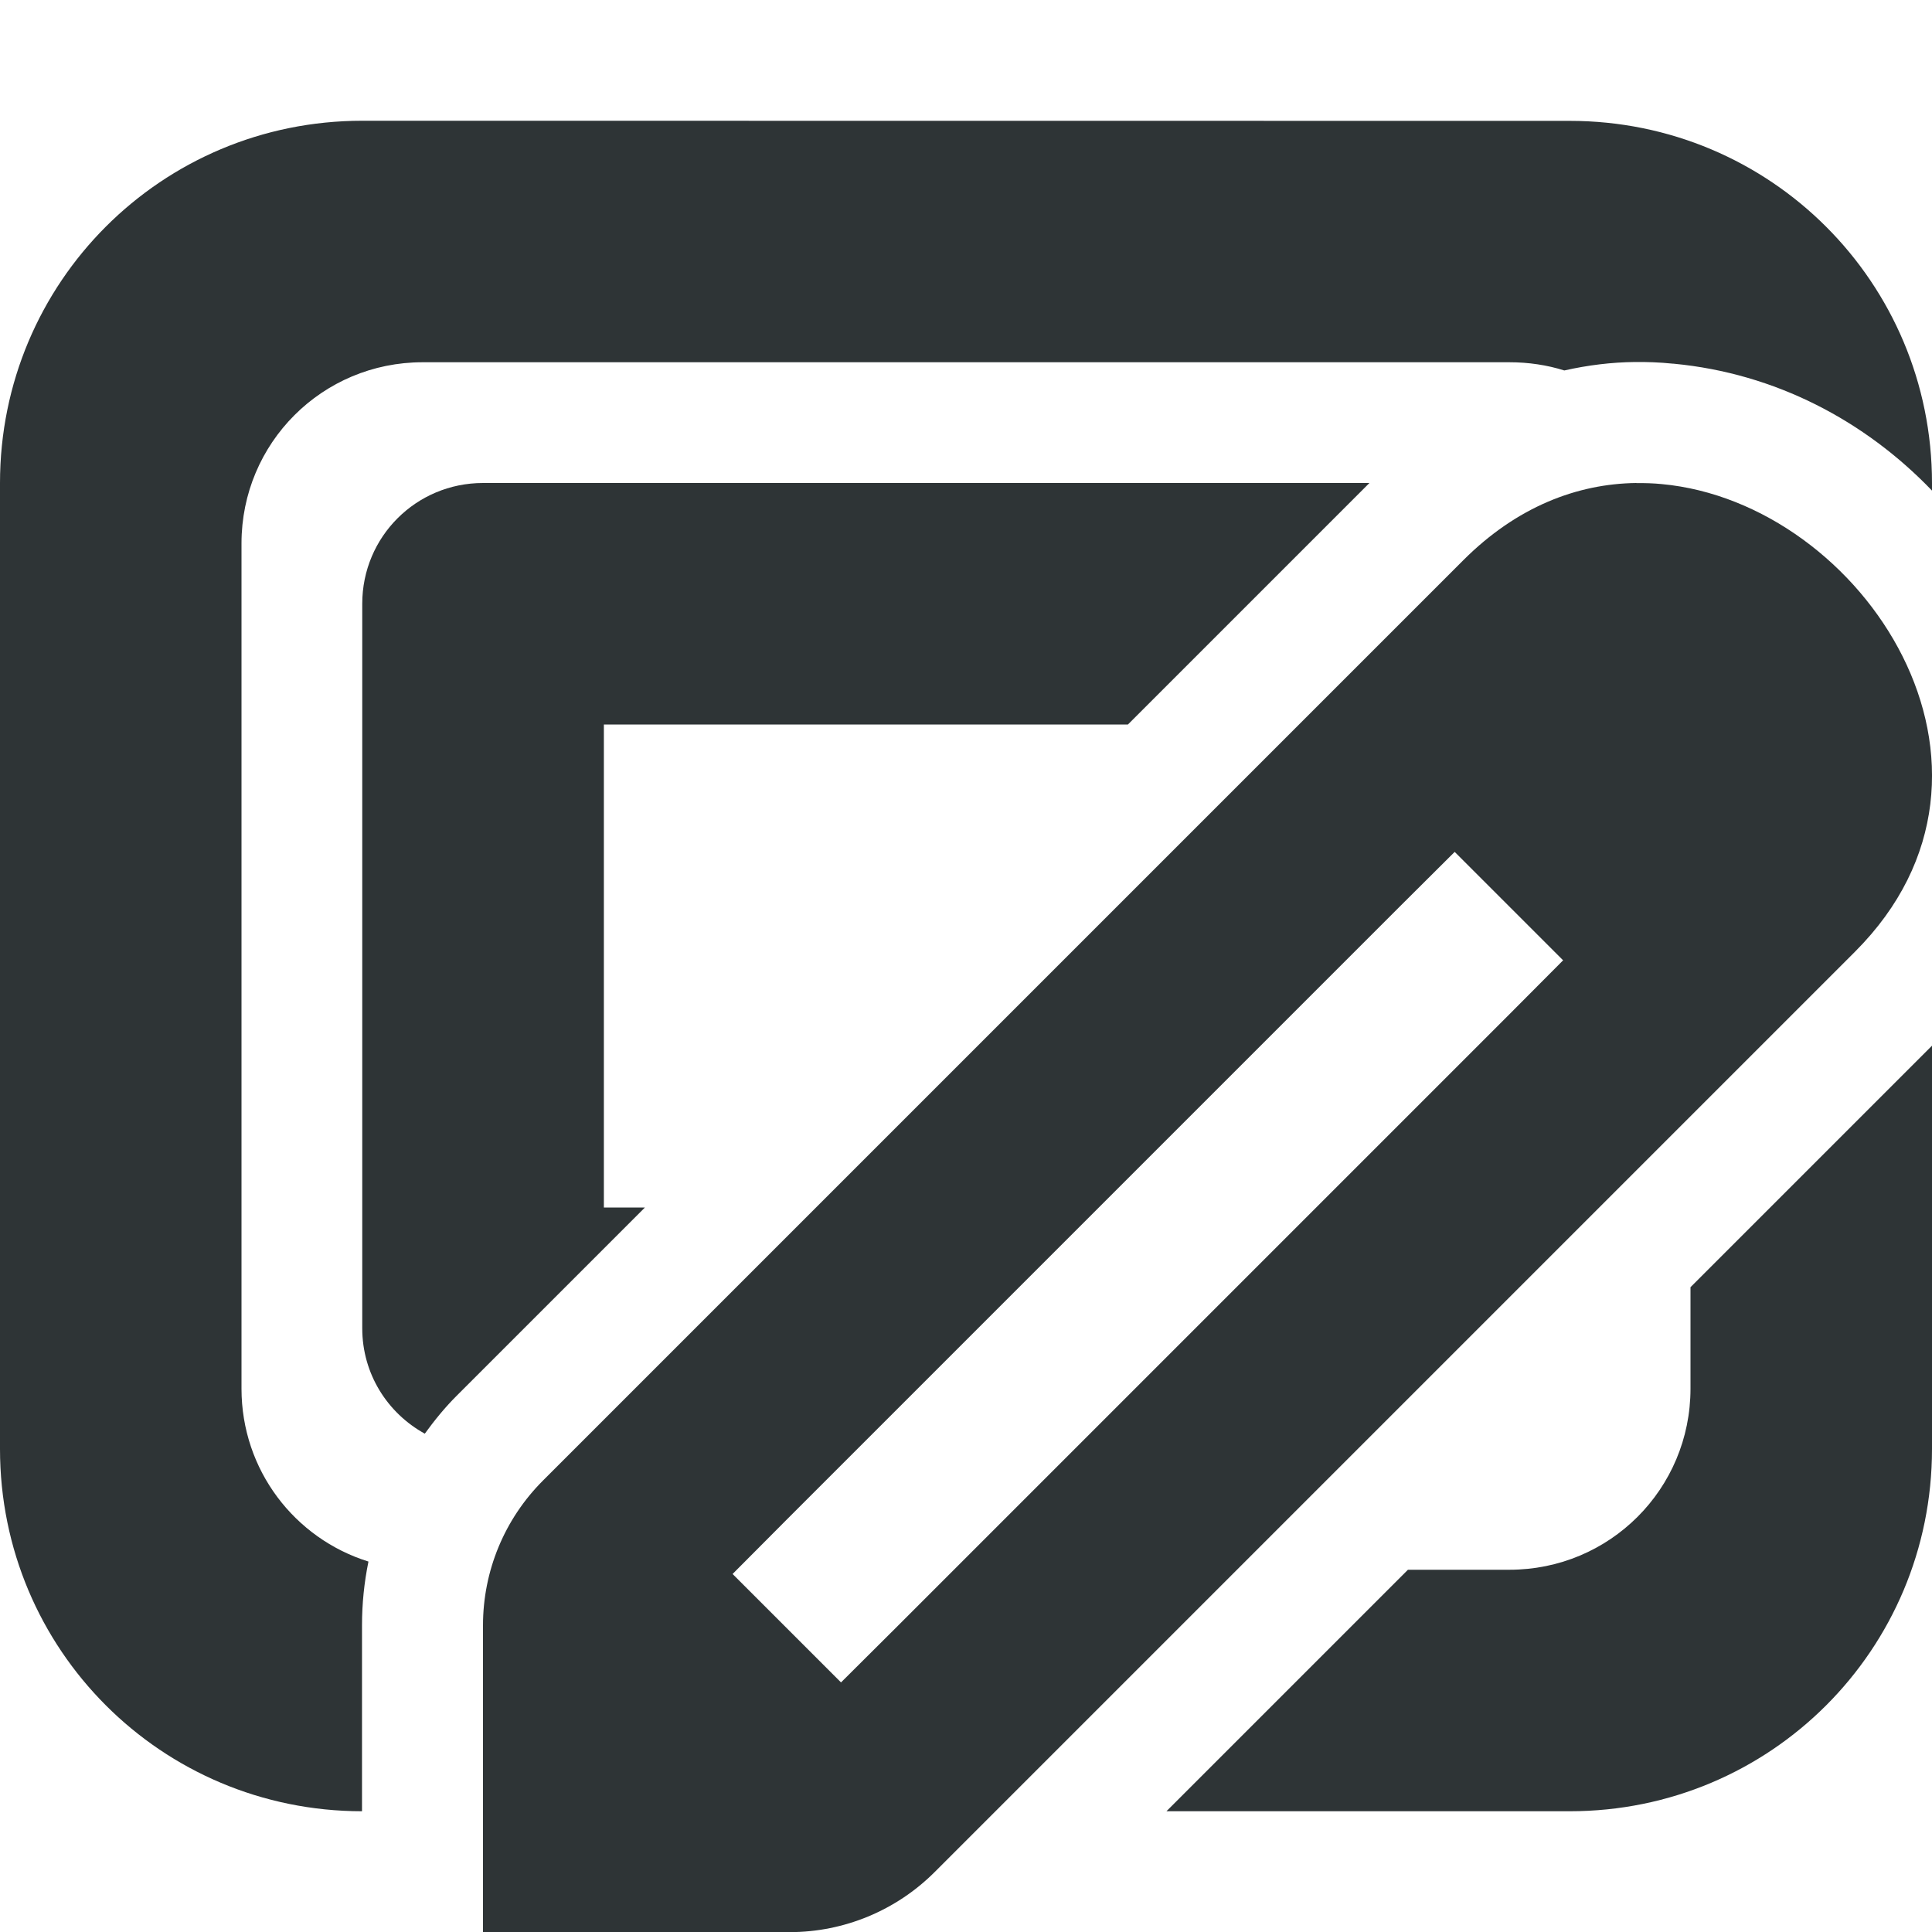 <svg viewBox="0 0 16 16" xmlns="http://www.w3.org/2000/svg"><g fill="#2e3436"><path d="m3 1c-1.662 0-3 1.338-3 3v8c0 1.661 1.337 2.999 2.998 3v-1.541c0-.178.018-.353.053-.525-0-0.0 0-.002 0-.002-.61-.19-1.051-.757-1.051-1.432v-7c0-.831.669-1.5 1.5-1.5h9c.159 0 .312.023.455.068.195-.044.391-.068.584-.07h.002c.095-.001.2.002.316.014.001 0.0.003-0.0.004 0 .843.08 1.584.473 2.139 1.051v-.062c0-1.662-1.338-3-3-3zm1 3c-.554 0-1 .446-1 1v6c0 .378.209.703.518.873.082-.113.17-.221.27-.32l1.553-1.553h-.34v-4h4.34l2-2zm12 4.66-2 2v.84c0 .831-.669 1.5-1.5 1.5h-.84l-2 2h3.34c1.662 0 3-1.338 3-3z"/><path d="m13.552 4c-.491.006-.991.197-1.433.639l-7.623 7.623c-.318.318-.496.748-.496 1.198v2.541h2.541c.449-0.0.88-.179 1.198-.496l7.623-7.623c1.515-1.515.07-3.718-1.6-3.873-.07-.007-.14-.009-.21-.008zm-1.505 3.055.898.898-.448.45-5.082 5.082-.45.448-.898-.898.448-.45 5.082-5.082z" stroke-width="1"/></g></svg>